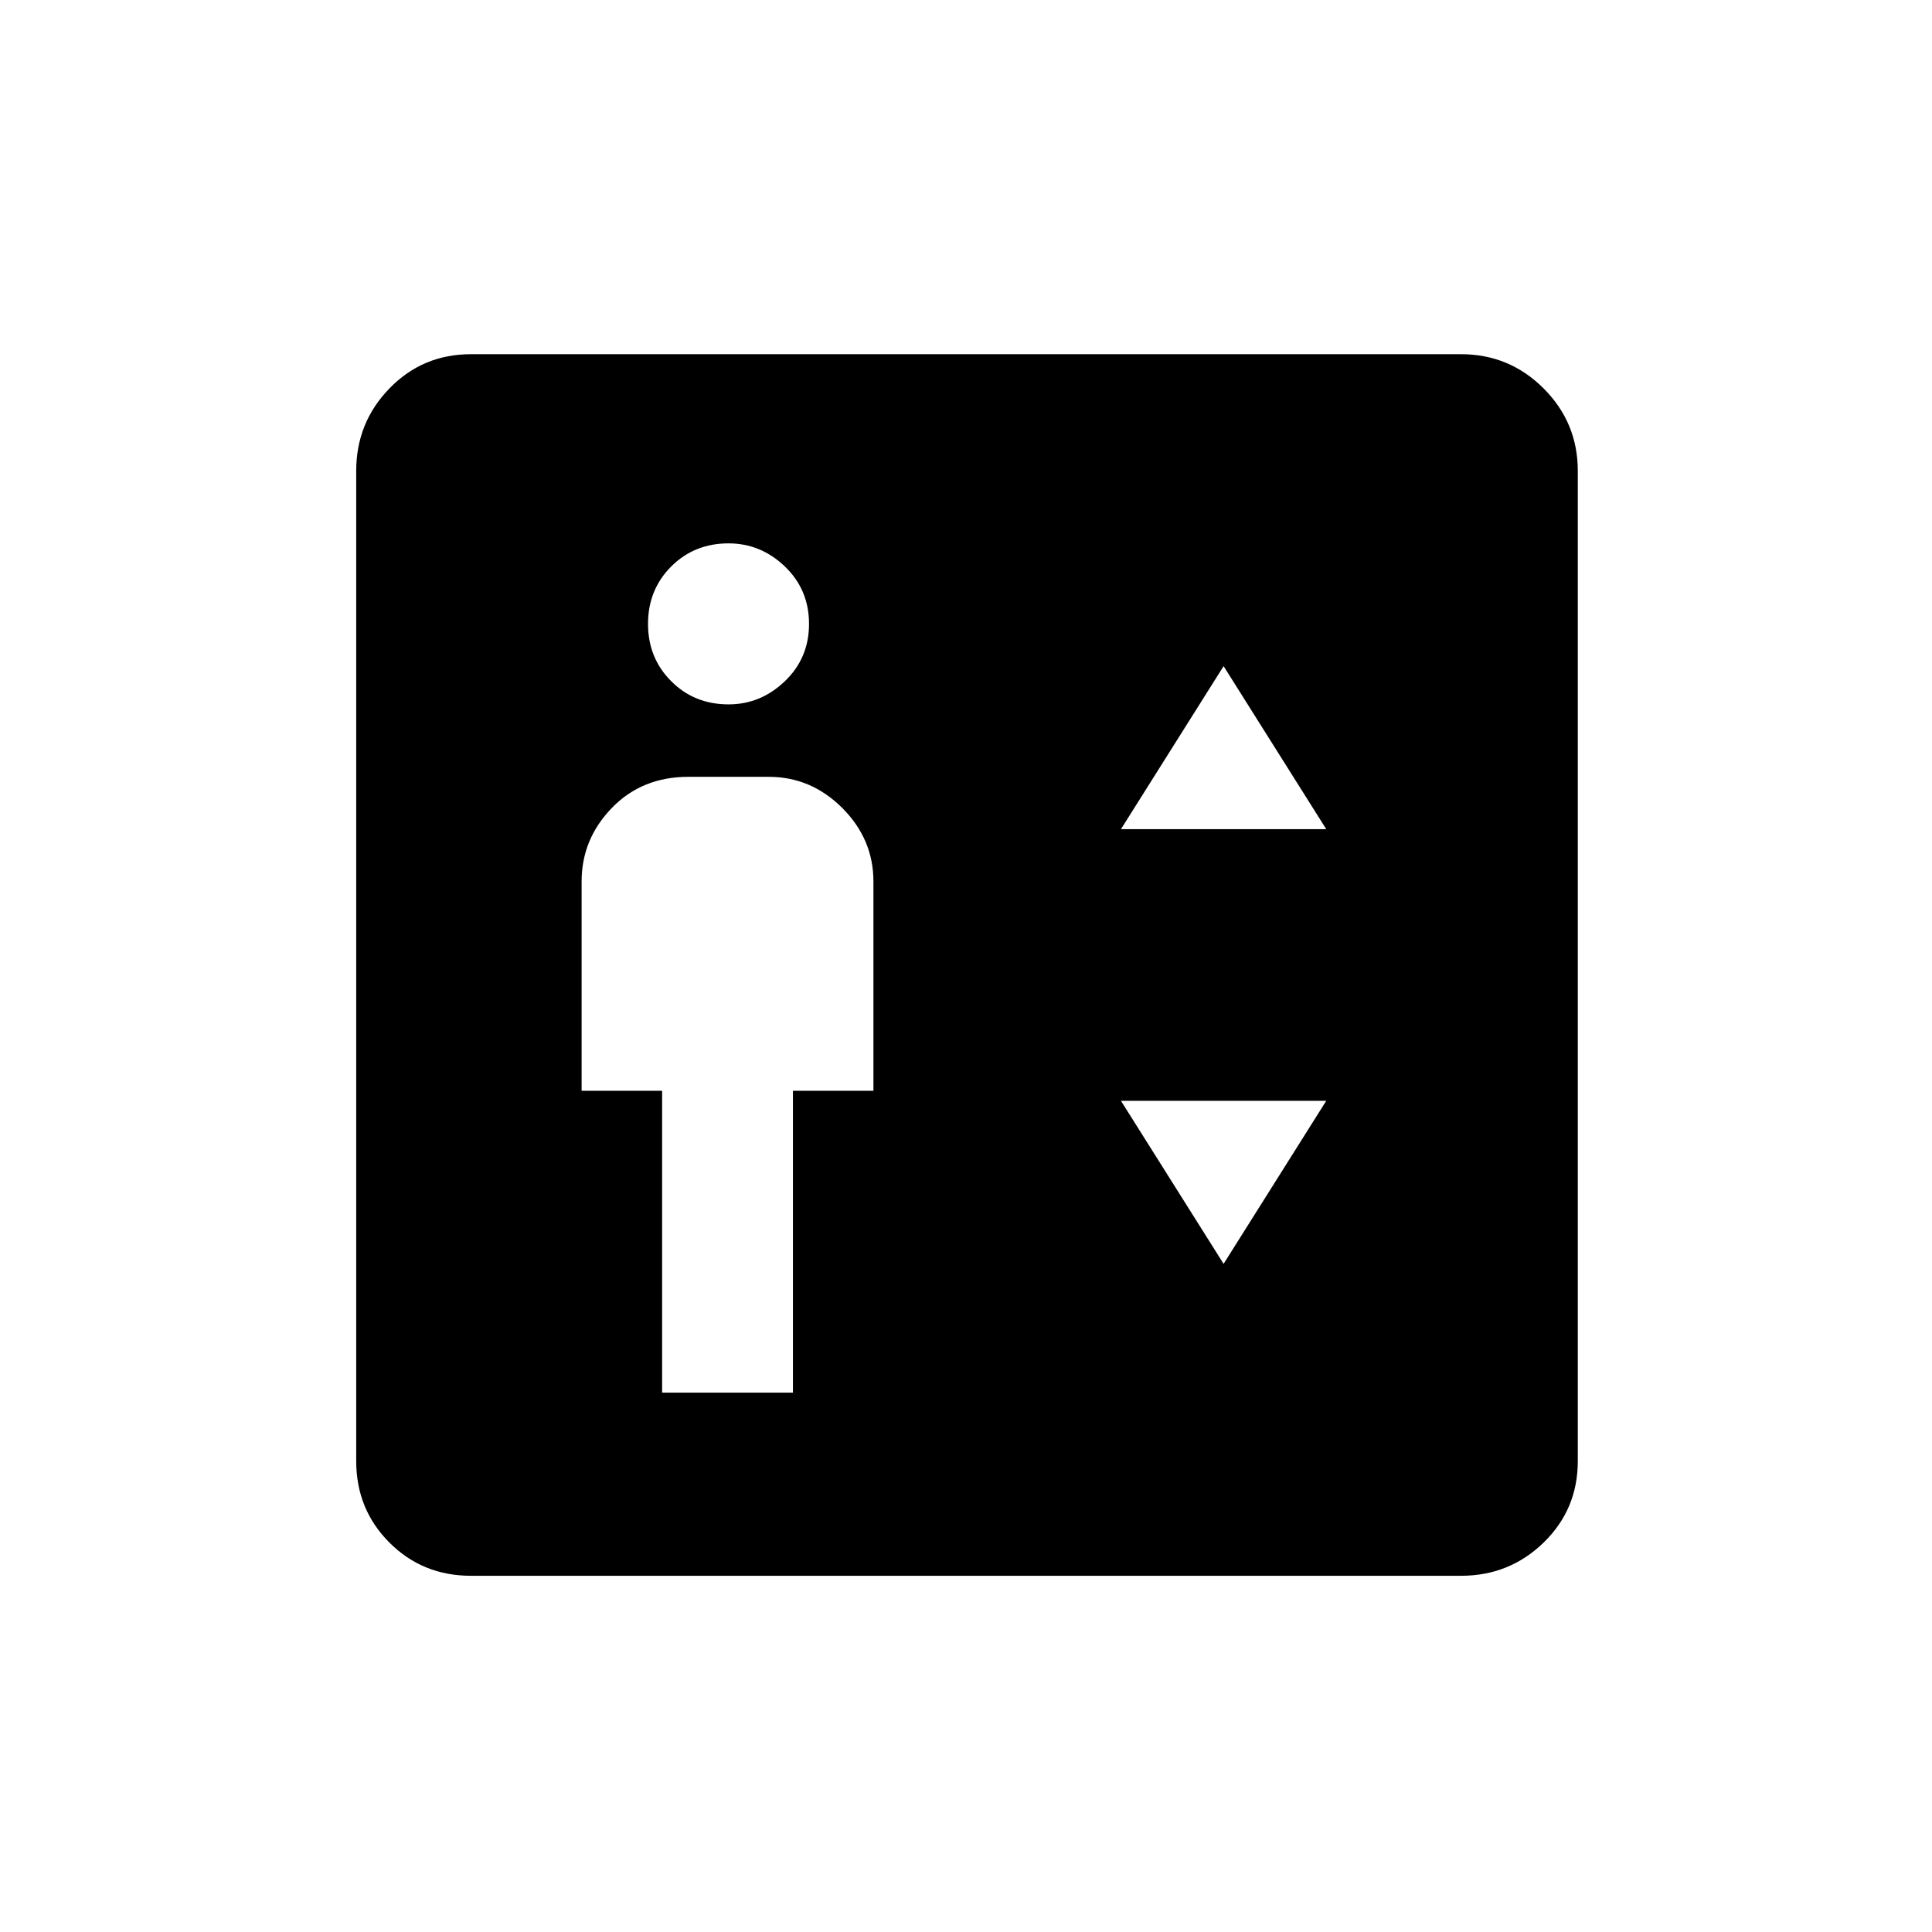 <svg xmlns="http://www.w3.org/2000/svg" height="24" width="24"><path d="M8.225 17.3H9.85v-3.75h1v-2.6q0-.525-.387-.913-.388-.387-.913-.387h-1q-.575 0-.95.387-.375.388-.375.913v2.6h1Zm.825-8.55q.4 0 .7-.288.3-.287.3-.712t-.3-.713q-.3-.287-.7-.287-.425 0-.712.287-.288.288-.288.713t.288.712q.287.288.712.288Zm4.875 1.55h2.55L15.2 8.275Zm1.275 5.4 1.275-2.025h-2.55Zm-9.35 3.875q-.6 0-1.012-.412-.413-.413-.413-1.013V5.85q0-.6.413-1.025Q5.25 4.4 5.85 4.4h12.3q.6 0 1.025.425.425.425.425 1.025v12.3q0 .6-.425 1.013-.425.412-1.025.412Z"/></svg>